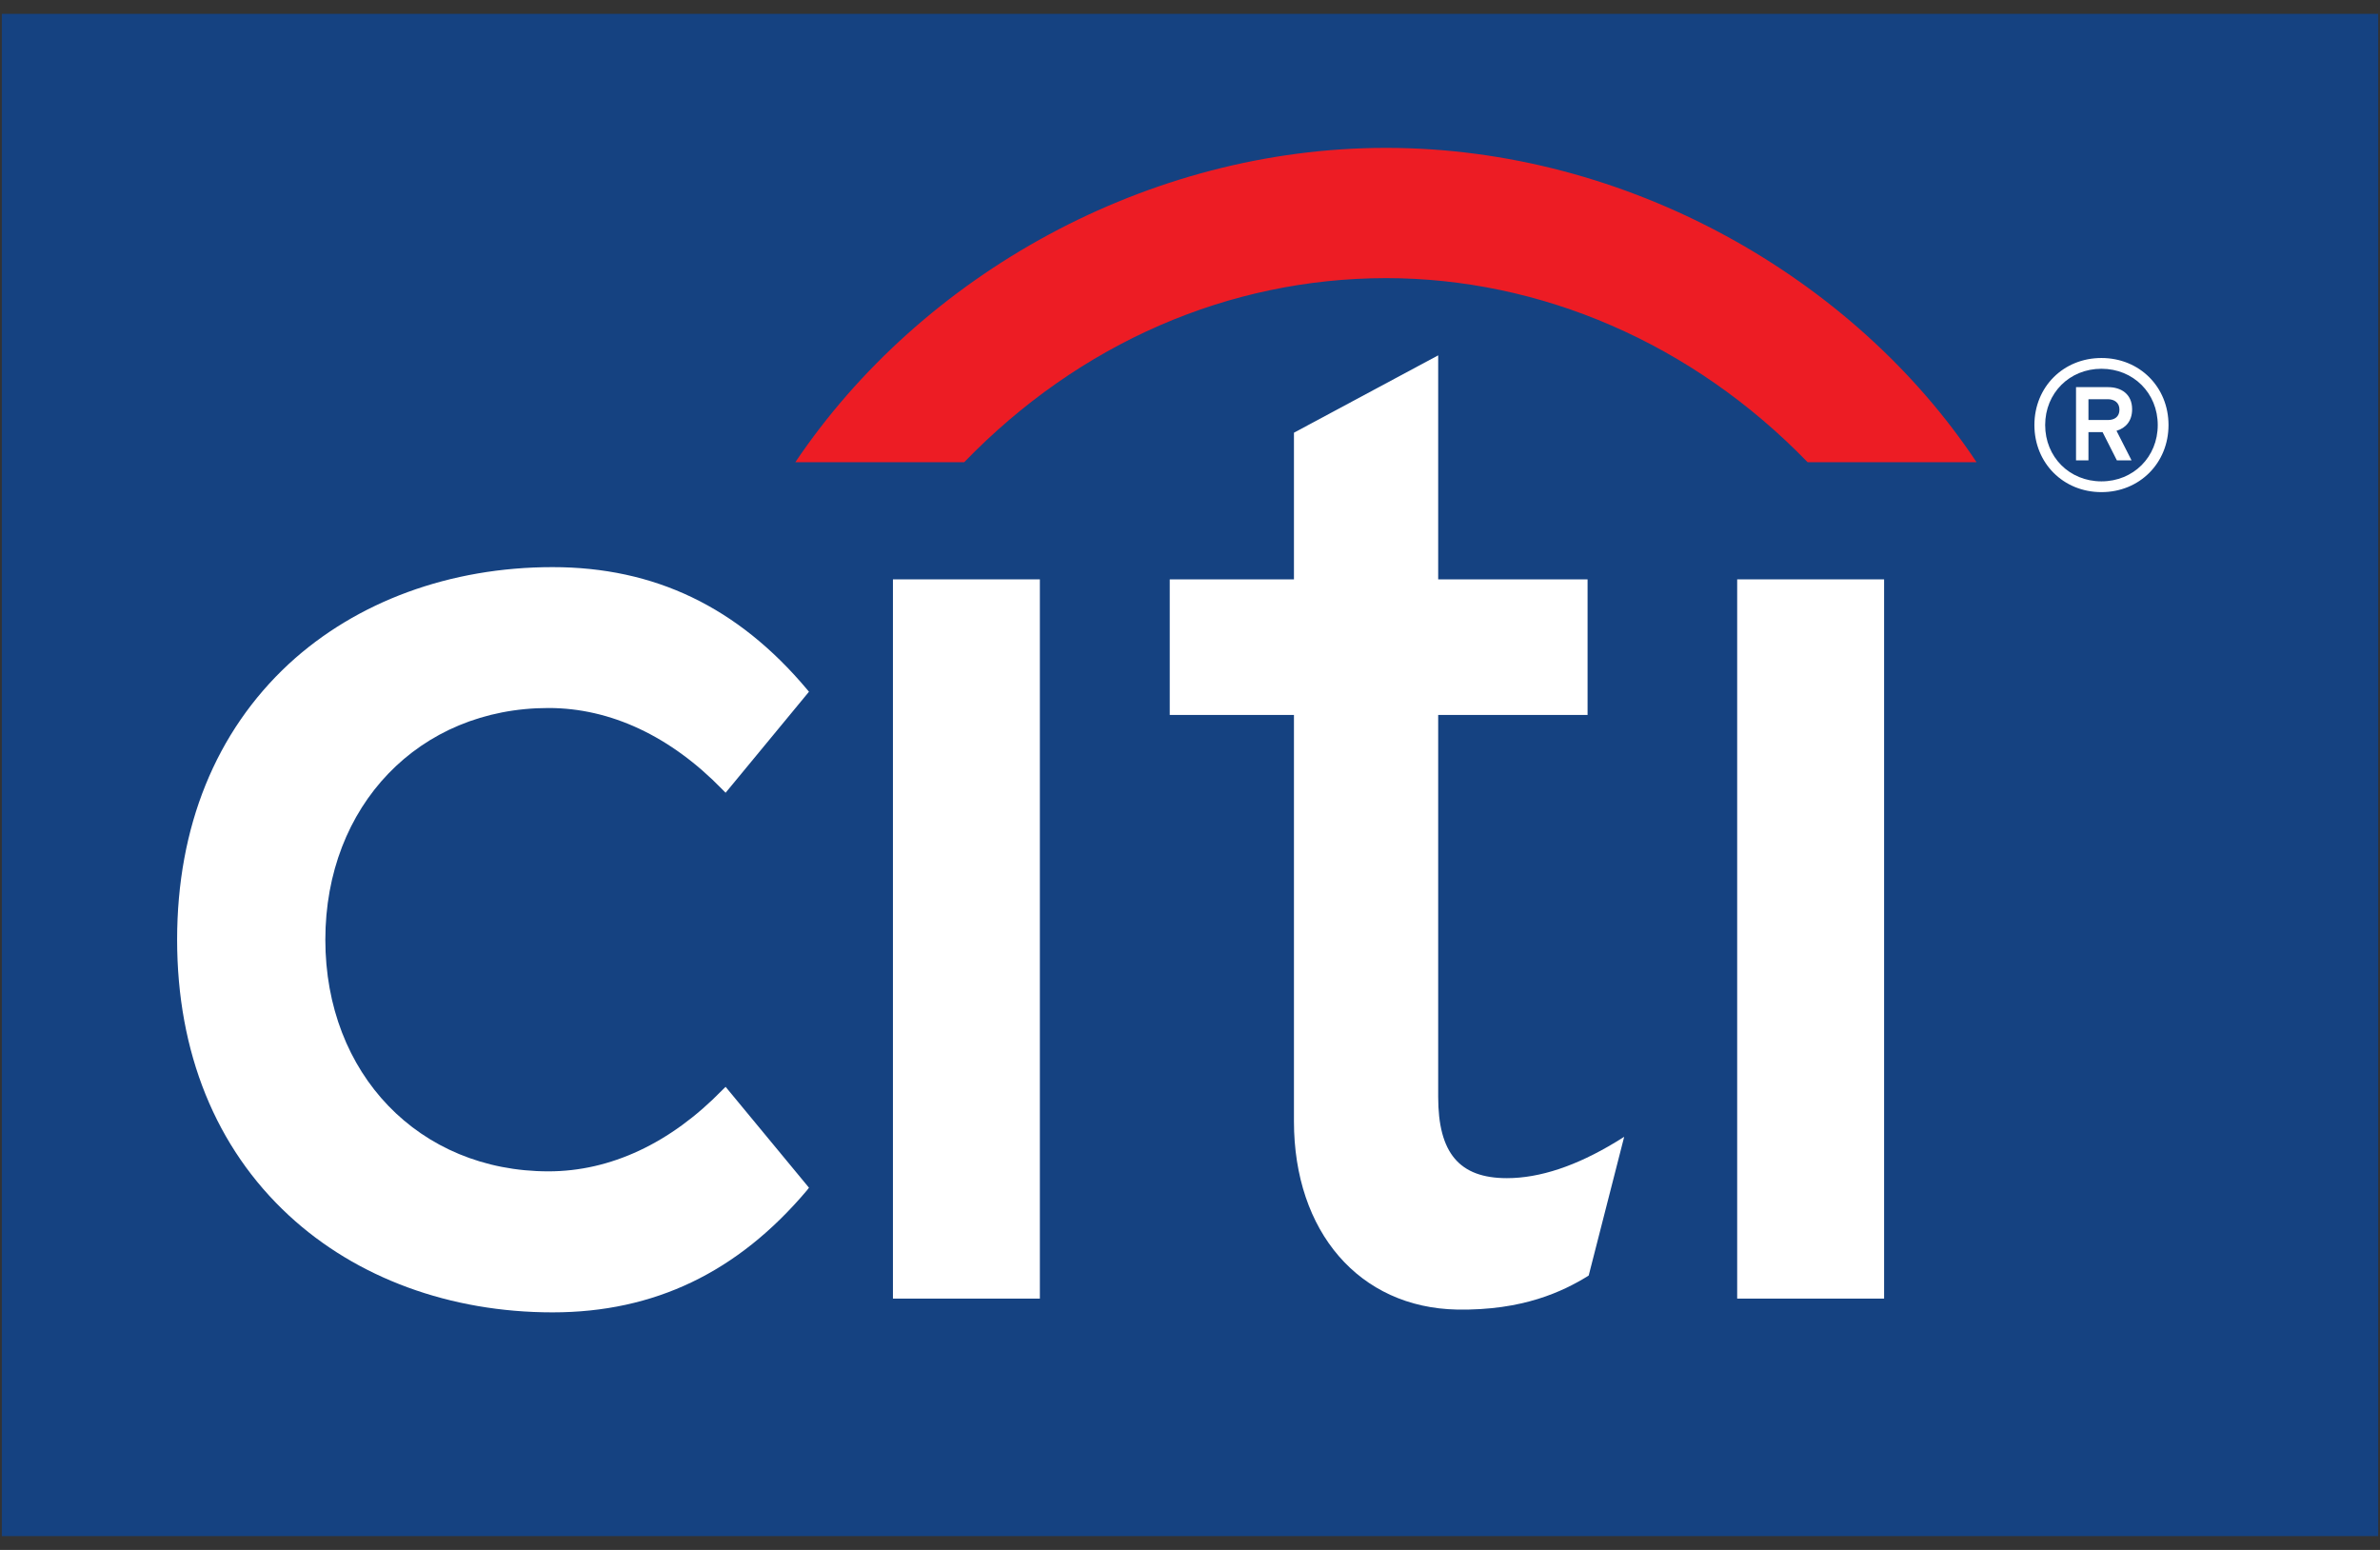 <svg width="86" height="56" viewBox="0 0 86 56" fill="none" xmlns="http://www.w3.org/2000/svg">
<rect x="0" y="0" width="86" height="56" fill="#333333" stroke="none"/>
<g clip-path="url(#clip0_870_90567)">
<path d="M0.066 55.5H85.934V0.5H0.066V55.5Z" fill="#154281"/>
<path d="M71.422 16.701C66.997 10.039 58.813 5.341 50.08 5.343C41.485 5.343 33.31 9.907 28.738 16.701H34.84C39.006 12.395 44.403 10.055 50.08 10.049C55.663 10.049 61.149 12.395 65.318 16.701H71.422Z" fill="#ED1C24"/>
<path d="M26.219 39.268L26.102 39.383C24.231 41.305 22.059 42.322 19.82 42.322C15.145 42.322 11.756 38.805 11.756 33.953C11.756 29.107 15.145 25.581 19.82 25.581C22.059 25.581 24.231 26.598 26.102 28.524L26.219 28.643L29.232 24.993L29.154 24.9C26.654 21.928 23.648 20.491 19.966 20.491C16.265 20.491 12.884 21.732 10.44 23.985C7.795 26.439 6.4 29.873 6.4 33.953C6.4 38.023 7.795 41.473 10.44 43.916C12.884 46.177 16.265 47.417 19.966 47.417C23.648 47.417 26.654 45.97 29.154 43.014L29.232 42.913L26.219 39.268V39.268Z" fill="white"/>
<path d="M32.266 46.92H37.575V20.933H32.266V46.92Z" fill="white"/>
<path d="M58.383 41.264C56.962 42.126 55.639 42.568 54.451 42.568C52.732 42.568 51.968 41.661 51.968 39.631V25.832H57.366V20.934H51.968V12.839L46.756 15.634V20.934H42.268V25.832H46.756V40.513C46.756 44.512 49.122 47.246 52.647 47.316C55.036 47.358 56.486 46.651 57.353 46.121L57.407 46.085L58.689 41.074L58.383 41.264Z" fill="white"/>
<path d="M62.772 46.92H68.081V20.933H62.772V46.92Z" fill="white"/>
<path d="M78.358 15.357C78.358 13.981 77.311 12.935 75.934 12.935C74.559 12.935 73.512 13.981 73.512 15.357C73.512 16.733 74.558 17.781 75.934 17.781C77.311 17.781 78.358 16.733 78.358 15.357ZM77.969 15.357C77.969 16.512 77.088 17.392 75.934 17.392C74.78 17.392 73.901 16.512 73.901 15.357C73.901 14.203 74.78 13.324 75.934 13.324C77.088 13.324 77.969 14.203 77.969 15.357ZM77.043 14.787C77.043 14.237 76.646 13.988 76.177 13.988H75.016V16.633H75.465V15.612H75.975L76.492 16.633H77.022L76.479 15.565C76.821 15.464 77.043 15.203 77.043 14.787H77.043ZM76.585 14.8C76.585 15.062 76.405 15.176 76.163 15.176H75.465V14.424H76.163C76.405 14.424 76.585 14.551 76.585 14.8Z" fill="white"/>
</g>
<defs>
<clipPath id="clip0_870_90567">
<rect width="85.868" height="55" fill="white" transform="translate(0.066 0.5)"/>
</clipPath>
</defs>
</svg>
